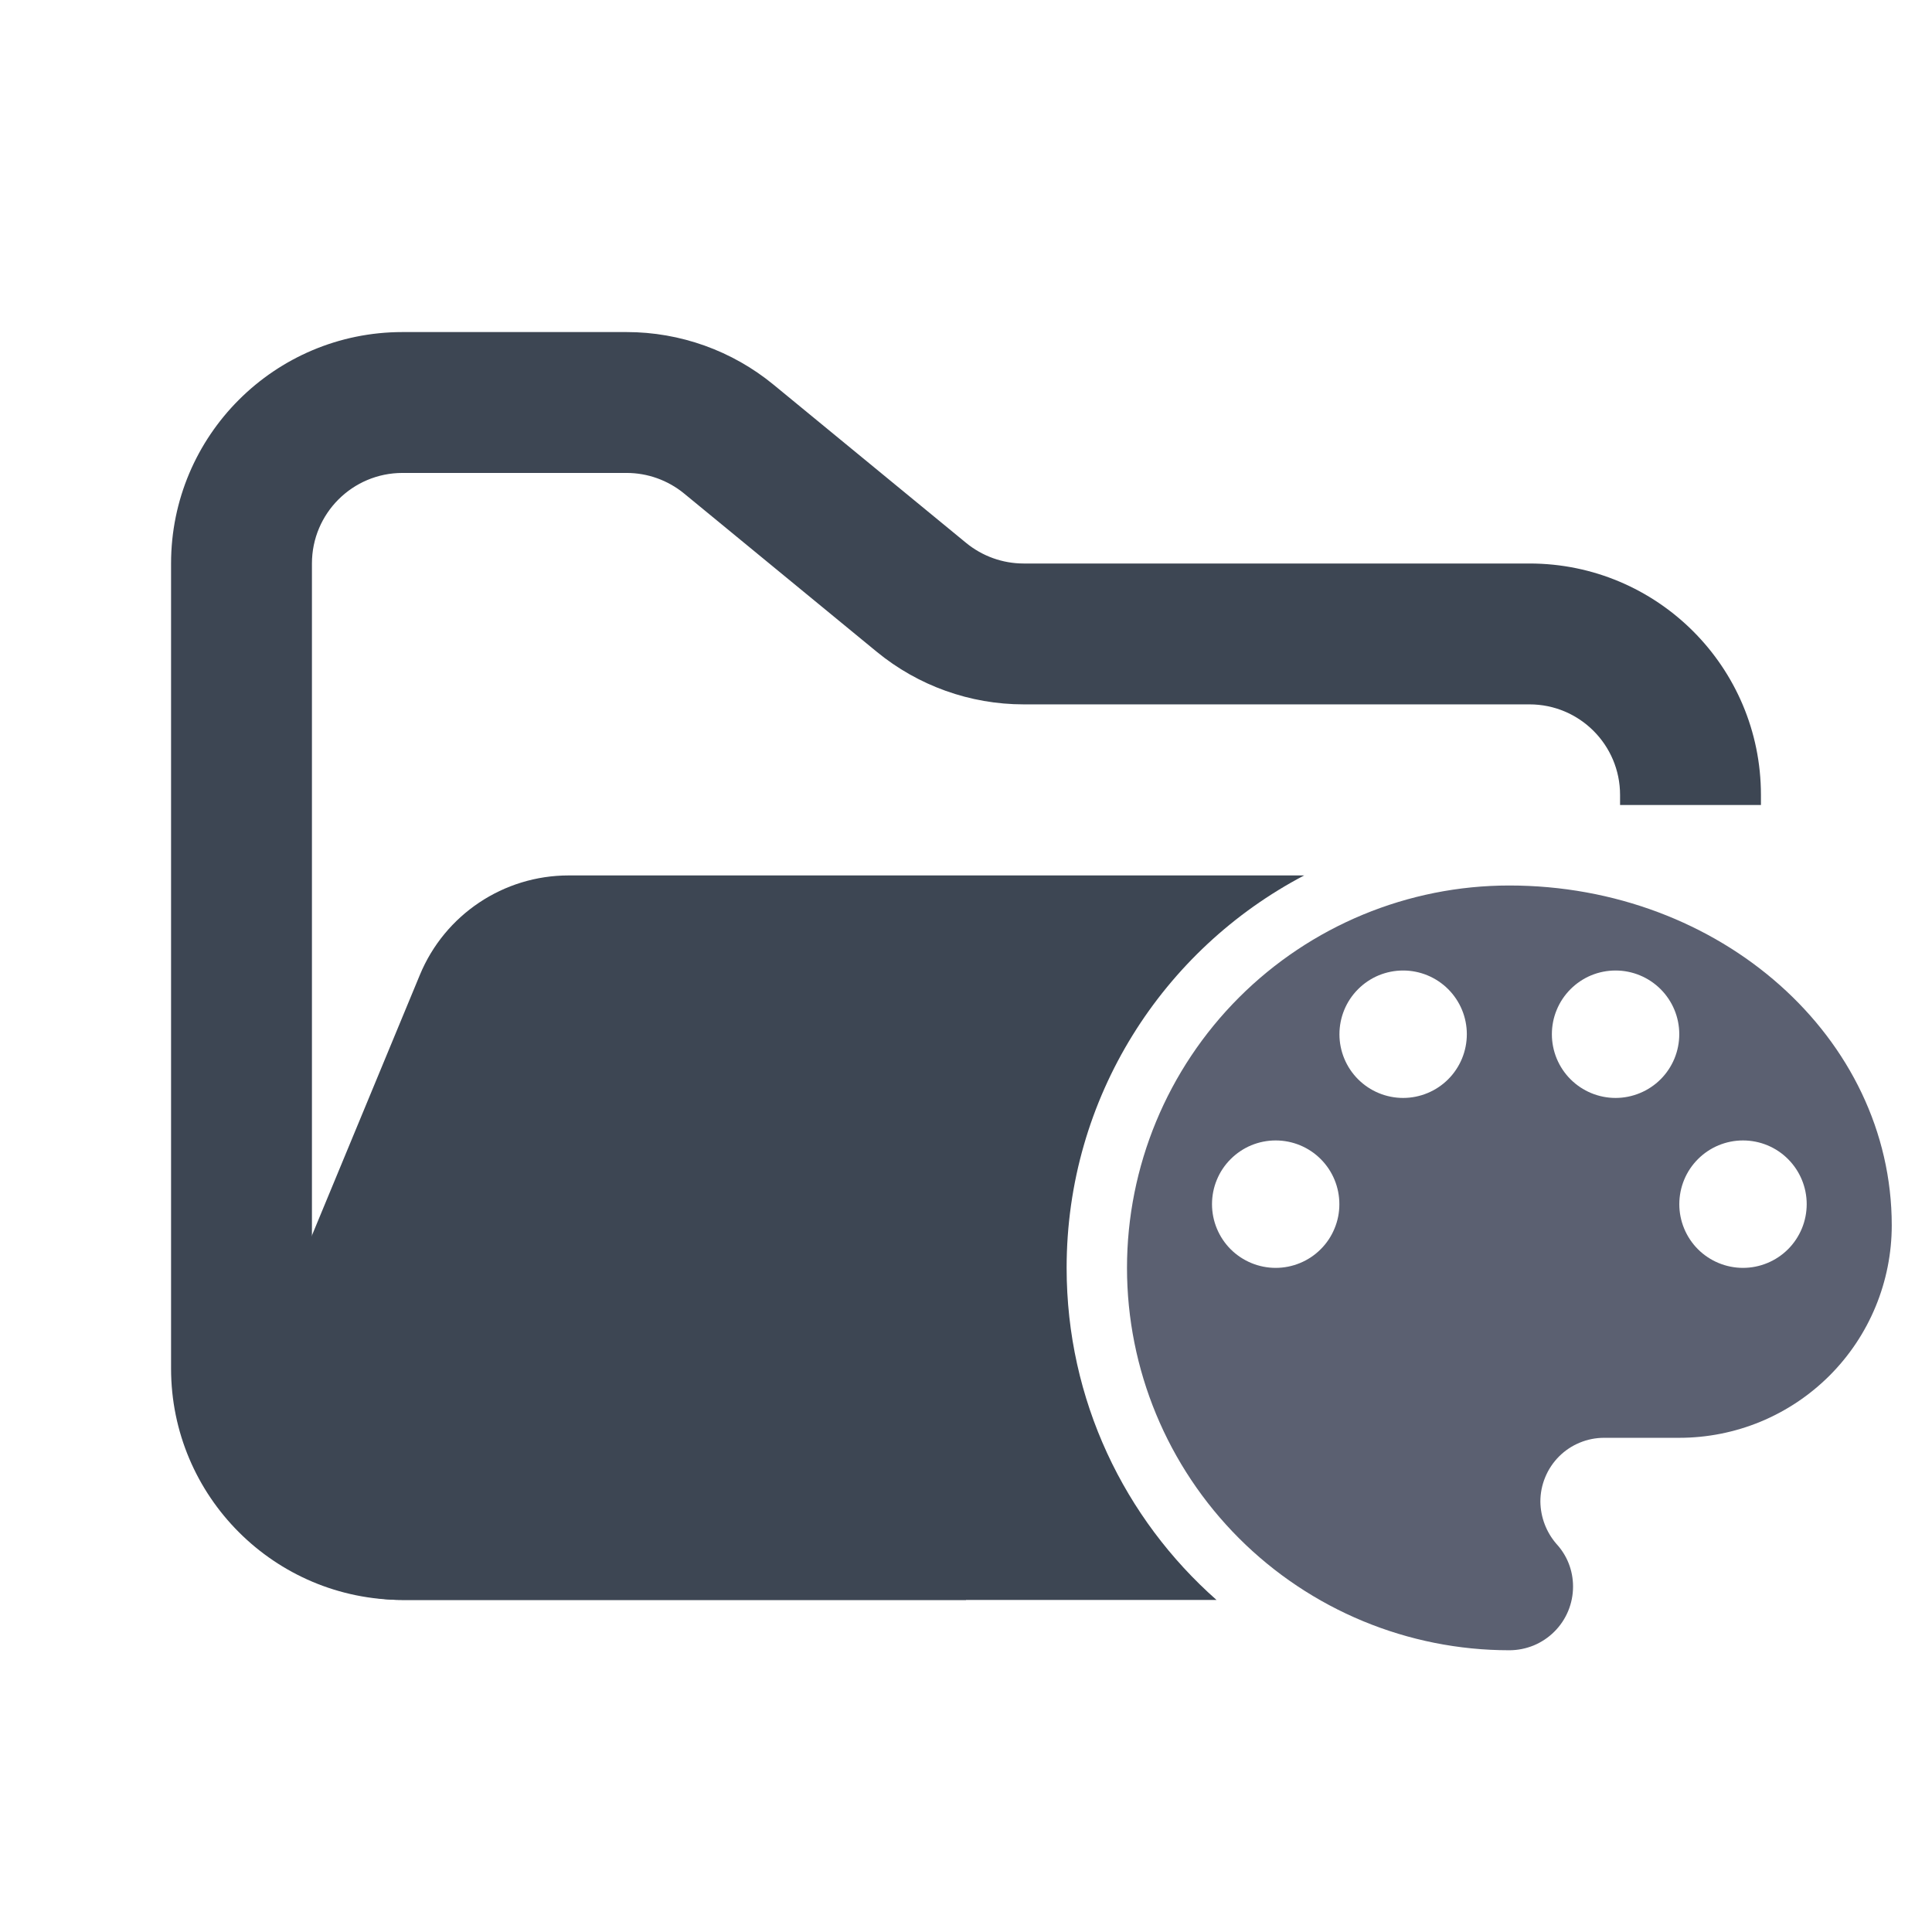 <svg width="48" height="48" viewBox="0 0 48 48" fill="none" xmlns="http://www.w3.org/2000/svg">
<path fill-rule="evenodd" clip-rule="evenodd" d="M10 8.25C6.824 8.25 4.25 10.824 4.25 14V34C4.25 37.176 6.824 39.75 10 39.75H24V36.25H10C8.757 36.25 7.75 35.243 7.75 34V14C7.75 12.757 8.757 11.75 10 11.75H15.568C16.089 11.75 16.593 11.931 16.996 12.261L21.782 16.193C22.811 17.038 24.101 17.5 25.432 17.5H38C39.243 17.5 40.25 18.507 40.25 19.75V20H43.75V19.75C43.75 16.574 41.176 14 38 14H25.432C24.911 14 24.407 13.819 24.004 13.489L19.218 9.557C18.189 8.712 16.899 8.25 15.568 8.25H10Z" fill="#3D4653"/>
<path fill-rule="evenodd" clip-rule="evenodd" d="M32.402 21.75L21.704 21.75H15.182L14.127 21.75C12.509 21.75 11.051 22.725 10.432 24.22L6.29 34.219C5.2 36.853 7.135 39.75 9.986 39.75H30.224C27.94 37.734 26.5 34.785 26.5 31.5C26.5 27.265 28.894 23.588 32.402 21.75Z" fill="#3D4653"/>
<path fill-rule="evenodd" clip-rule="evenodd" d="M43.304 31.5C42.885 31.5 42.482 31.333 42.185 31.037C41.889 30.74 41.722 30.337 41.722 29.918C41.722 29.71 41.763 29.504 41.842 29.312C41.922 29.119 42.038 28.945 42.185 28.798C42.332 28.651 42.506 28.534 42.699 28.454C42.891 28.375 43.096 28.334 43.304 28.334C43.724 28.334 44.127 28.5 44.423 28.797C44.72 29.094 44.887 29.497 44.887 29.916C44.887 30.124 44.846 30.33 44.767 30.522C44.687 30.714 44.571 30.889 44.424 31.036C44.277 31.183 44.102 31.3 43.91 31.379C43.718 31.459 43.512 31.5 43.304 31.5ZM40.138 27.278C39.719 27.278 39.316 27.111 39.019 26.814C38.723 26.518 38.556 26.115 38.556 25.696C38.556 25.488 38.596 25.282 38.676 25.09C38.755 24.898 38.872 24.723 39.019 24.576C39.166 24.429 39.34 24.312 39.532 24.232C39.724 24.153 39.93 24.112 40.138 24.112C40.558 24.112 40.96 24.279 41.257 24.575C41.554 24.872 41.721 25.274 41.721 25.694C41.721 25.902 41.68 26.108 41.601 26.3C41.521 26.492 41.405 26.667 41.258 26.814C41.111 26.961 40.936 27.078 40.744 27.157C40.552 27.237 40.346 27.278 40.138 27.278ZM34.86 27.278C34.441 27.278 34.038 27.111 33.741 26.814C33.445 26.518 33.278 26.115 33.278 25.696C33.278 25.488 33.319 25.282 33.398 25.09C33.477 24.898 33.594 24.723 33.741 24.576C33.888 24.429 34.062 24.312 34.254 24.232C34.447 24.153 34.652 24.112 34.86 24.112C35.28 24.112 35.682 24.279 35.979 24.575C36.276 24.872 36.443 25.274 36.443 25.694C36.443 25.902 36.402 26.108 36.323 26.3C36.243 26.492 36.127 26.667 35.98 26.814C35.833 26.961 35.658 27.078 35.466 27.157C35.274 27.237 35.068 27.278 34.86 27.278ZM31.694 31.5C31.274 31.5 30.872 31.333 30.575 31.037C30.279 30.74 30.112 30.337 30.112 29.918C30.112 29.71 30.152 29.504 30.232 29.312C30.311 29.119 30.428 28.945 30.575 28.798C30.722 28.651 30.896 28.534 31.088 28.454C31.28 28.375 31.486 28.334 31.694 28.334C32.114 28.334 32.516 28.5 32.813 28.797C33.11 29.094 33.276 29.497 33.276 29.916C33.277 30.124 33.236 30.33 33.156 30.522C33.077 30.714 32.961 30.889 32.813 31.036C32.667 31.183 32.492 31.3 32.3 31.379C32.108 31.459 31.902 31.5 31.694 31.5ZM37.498 22C34.979 22 32.563 23.002 30.782 24.783C29.001 26.565 28 28.981 28 31.5C28 34.019 29.001 36.435 30.782 38.217C32.563 39.998 34.979 41 37.498 41C37.706 41 37.912 40.959 38.105 40.88C38.297 40.8 38.471 40.684 38.618 40.537C38.766 40.39 38.882 40.216 38.962 40.023C39.041 39.831 39.082 39.626 39.082 39.418C39.082 39.004 38.924 38.634 38.671 38.36C38.417 38.068 38.275 37.694 38.27 37.306C38.27 37.098 38.311 36.892 38.391 36.7C38.47 36.508 38.587 36.333 38.733 36.186C38.88 36.039 39.055 35.922 39.247 35.843C39.439 35.763 39.645 35.722 39.853 35.722H41.721C42.414 35.722 43.1 35.586 43.741 35.321C44.381 35.056 44.963 34.667 45.454 34.177C45.944 33.687 46.333 33.105 46.598 32.464C46.863 31.824 47 31.137 47 30.444C47 25.78 42.745 22 37.498 22Z" fill="#5B6071"/>
</svg>
